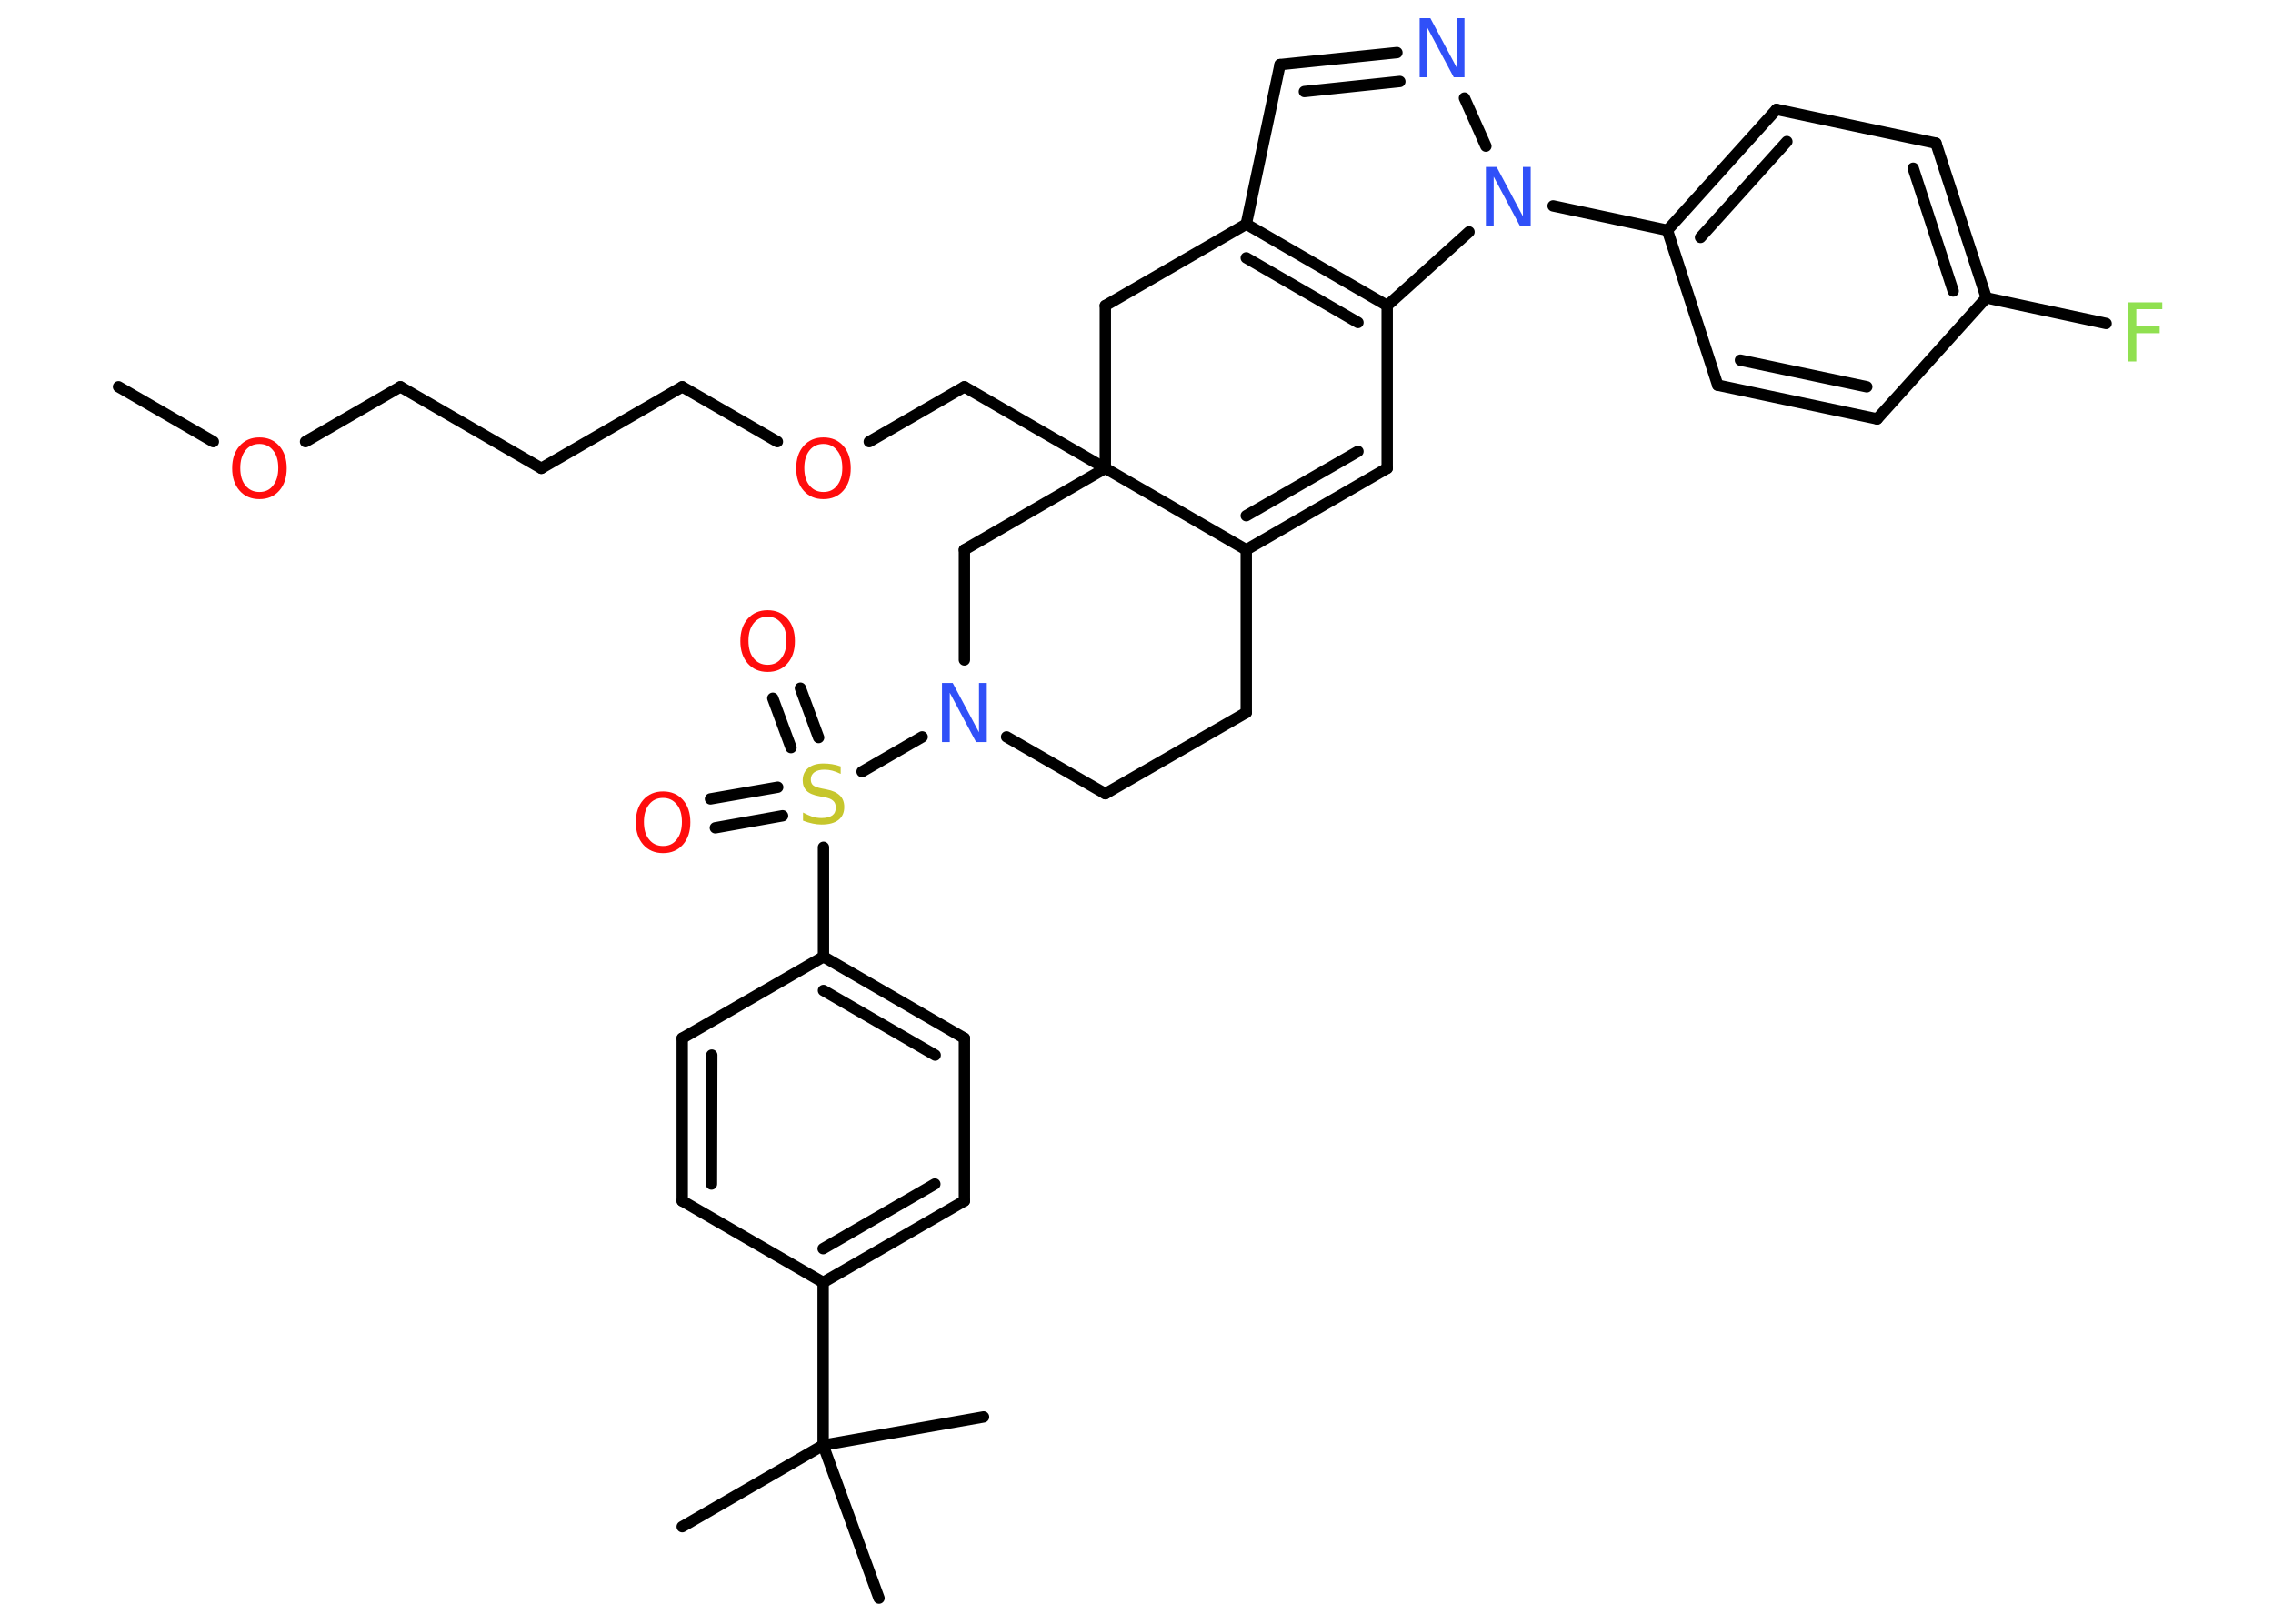 <?xml version='1.0' encoding='UTF-8'?>
<!DOCTYPE svg PUBLIC "-//W3C//DTD SVG 1.1//EN" "http://www.w3.org/Graphics/SVG/1.1/DTD/svg11.dtd">
<svg version='1.2' xmlns='http://www.w3.org/2000/svg' xmlns:xlink='http://www.w3.org/1999/xlink' width='70.0mm' height='50.0mm' viewBox='0 0 70.0 50.0'>
  <desc>Generated by the Chemistry Development Kit (http://github.com/cdk)</desc>
  <g stroke-linecap='round' stroke-linejoin='round' stroke='#000000' stroke-width='.35' fill='#FF0D0D'>
    <rect x='.0' y='.0' width='70.0' height='50.0' fill='#FFFFFF' stroke='none'/>
    <g id='mol1' class='mol'>
      <line id='mol1bnd1' class='bond' x1='3.65' y1='11.91' x2='6.57' y2='13.6'/>
      <line id='mol1bnd2' class='bond' x1='9.41' y1='13.6' x2='12.33' y2='11.91'/>
      <line id='mol1bnd3' class='bond' x1='12.33' y1='11.91' x2='16.67' y2='14.42'/>
      <line id='mol1bnd4' class='bond' x1='16.67' y1='14.42' x2='21.01' y2='11.91'/>
      <line id='mol1bnd5' class='bond' x1='21.01' y1='11.91' x2='23.94' y2='13.6'/>
      <line id='mol1bnd6' class='bond' x1='26.77' y1='13.6' x2='29.7' y2='11.91'/>
      <line id='mol1bnd7' class='bond' x1='29.7' y1='11.91' x2='34.04' y2='14.42'/>
      <line id='mol1bnd8' class='bond' x1='34.04' y1='14.42' x2='34.04' y2='9.41'/>
      <line id='mol1bnd9' class='bond' x1='34.04' y1='9.41' x2='38.38' y2='6.9'/>
      <line id='mol1bnd10' class='bond' x1='38.38' y1='6.9' x2='39.42' y2='1.99'/>
      <g id='mol1bnd11' class='bond'>
        <line x1='43.02' y1='1.62' x2='39.42' y2='1.99'/>
        <line x1='43.11' y1='2.51' x2='40.17' y2='2.82'/>
      </g>
      <line id='mol1bnd12' class='bond' x1='45.1' y1='3.02' x2='45.76' y2='4.5'/>
      <line id='mol1bnd13' class='bond' x1='47.83' y1='6.34' x2='51.35' y2='7.09'/>
      <g id='mol1bnd14' class='bond'>
        <line x1='54.71' y1='3.37' x2='51.35' y2='7.09'/>
        <line x1='55.03' y1='4.36' x2='52.37' y2='7.31'/>
      </g>
      <line id='mol1bnd15' class='bond' x1='54.71' y1='3.37' x2='59.62' y2='4.41'/>
      <g id='mol1bnd16' class='bond'>
        <line x1='61.17' y1='9.17' x2='59.62' y2='4.41'/>
        <line x1='60.15' y1='8.96' x2='58.92' y2='5.18'/>
      </g>
      <line id='mol1bnd17' class='bond' x1='61.17' y1='9.17' x2='64.86' y2='9.96'/>
      <line id='mol1bnd18' class='bond' x1='61.17' y1='9.17' x2='57.81' y2='12.9'/>
      <g id='mol1bnd19' class='bond'>
        <line x1='52.9' y1='11.86' x2='57.81' y2='12.9'/>
        <line x1='53.6' y1='11.09' x2='57.49' y2='11.91'/>
      </g>
      <line id='mol1bnd20' class='bond' x1='51.35' y1='7.09' x2='52.9' y2='11.86'/>
      <line id='mol1bnd21' class='bond' x1='45.24' y1='7.14' x2='42.72' y2='9.41'/>
      <g id='mol1bnd22' class='bond'>
        <line x1='42.72' y1='9.41' x2='38.38' y2='6.9'/>
        <line x1='41.82' y1='9.93' x2='38.38' y2='7.94'/>
      </g>
      <line id='mol1bnd23' class='bond' x1='42.72' y1='9.41' x2='42.72' y2='14.42'/>
      <g id='mol1bnd24' class='bond'>
        <line x1='38.38' y1='16.93' x2='42.72' y2='14.42'/>
        <line x1='38.38' y1='15.88' x2='41.82' y2='13.9'/>
      </g>
      <line id='mol1bnd25' class='bond' x1='34.04' y1='14.42' x2='38.38' y2='16.93'/>
      <line id='mol1bnd26' class='bond' x1='38.38' y1='16.93' x2='38.38' y2='21.94'/>
      <line id='mol1bnd27' class='bond' x1='38.38' y1='21.94' x2='34.04' y2='24.44'/>
      <line id='mol1bnd28' class='bond' x1='34.04' y1='24.44' x2='31.0' y2='22.69'/>
      <line id='mol1bnd29' class='bond' x1='28.4' y1='22.69' x2='26.55' y2='23.76'/>
      <g id='mol1bnd30' class='bond'>
        <line x1='24.36' y1='23.02' x2='23.8' y2='21.5'/>
        <line x1='25.21' y1='22.71' x2='24.65' y2='21.19'/>
      </g>
      <g id='mol1bnd31' class='bond'>
        <line x1='24.1' y1='25.12' x2='22.03' y2='25.49'/>
        <line x1='23.95' y1='24.24' x2='21.88' y2='24.6'/>
      </g>
      <line id='mol1bnd32' class='bond' x1='25.36' y1='26.09' x2='25.36' y2='29.46'/>
      <g id='mol1bnd33' class='bond'>
        <line x1='29.7' y1='31.97' x2='25.36' y2='29.46'/>
        <line x1='28.8' y1='32.49' x2='25.36' y2='30.5'/>
      </g>
      <line id='mol1bnd34' class='bond' x1='29.7' y1='31.97' x2='29.7' y2='36.98'/>
      <g id='mol1bnd35' class='bond'>
        <line x1='25.35' y1='39.49' x2='29.7' y2='36.98'/>
        <line x1='25.35' y1='38.45' x2='28.79' y2='36.46'/>
      </g>
      <line id='mol1bnd36' class='bond' x1='25.35' y1='39.49' x2='25.35' y2='44.5'/>
      <line id='mol1bnd37' class='bond' x1='25.35' y1='44.5' x2='21.01' y2='47.01'/>
      <line id='mol1bnd38' class='bond' x1='25.35' y1='44.5' x2='27.07' y2='49.21'/>
      <line id='mol1bnd39' class='bond' x1='25.35' y1='44.5' x2='30.29' y2='43.63'/>
      <line id='mol1bnd40' class='bond' x1='25.35' y1='39.49' x2='21.01' y2='36.98'/>
      <g id='mol1bnd41' class='bond'>
        <line x1='21.01' y1='31.97' x2='21.01' y2='36.98'/>
        <line x1='21.92' y1='32.49' x2='21.91' y2='36.46'/>
      </g>
      <line id='mol1bnd42' class='bond' x1='25.36' y1='29.46' x2='21.01' y2='31.97'/>
      <line id='mol1bnd43' class='bond' x1='29.7' y1='20.32' x2='29.7' y2='16.93'/>
      <line id='mol1bnd44' class='bond' x1='34.04' y1='14.42' x2='29.7' y2='16.93'/>
      <path id='mol1atm2' class='atom' d='M7.99 13.67q-.27 .0 -.43 .2q-.16 .2 -.16 .54q.0 .35 .16 .54q.16 .2 .43 .2q.27 .0 .42 -.2q.16 -.2 .16 -.54q.0 -.35 -.16 -.54q-.16 -.2 -.42 -.2zM7.99 13.47q.38 .0 .61 .26q.23 .26 .23 .69q.0 .43 -.23 .69q-.23 .26 -.61 .26q-.38 .0 -.61 -.26q-.23 -.26 -.23 -.69q.0 -.43 .23 -.69q.23 -.26 .61 -.26z' stroke='none'/>
      <path id='mol1atm6' class='atom' d='M25.36 13.67q-.27 .0 -.43 .2q-.16 .2 -.16 .54q.0 .35 .16 .54q.16 .2 .43 .2q.27 .0 .42 -.2q.16 -.2 .16 -.54q.0 -.35 -.16 -.54q-.16 -.2 -.42 -.2zM25.36 13.47q.38 .0 .61 .26q.23 .26 .23 .69q.0 .43 -.23 .69q-.23 .26 -.61 .26q-.38 .0 -.61 -.26q-.23 -.26 -.23 -.69q.0 -.43 .23 -.69q.23 -.26 .61 -.26z' stroke='none'/>
      <path id='mol1atm12' class='atom' d='M43.72 .56h.33l.81 1.52v-1.52h.24v1.82h-.33l-.81 -1.52v1.52h-.24v-1.82z' stroke='none' fill='#3050F8'/>
      <path id='mol1atm13' class='atom' d='M45.76 5.14h.33l.81 1.52v-1.52h.24v1.82h-.33l-.81 -1.52v1.52h-.24v-1.82z' stroke='none' fill='#3050F8'/>
      <path id='mol1atm18' class='atom' d='M65.55 9.31h1.04v.21h-.8v.53h.72v.21h-.72v.87h-.25v-1.82z' stroke='none' fill='#90E050'/>
      <path id='mol1atm26' class='atom' d='M29.01 21.03h.33l.81 1.52v-1.52h.24v1.82h-.33l-.81 -1.52v1.52h-.24v-1.82z' stroke='none' fill='#3050F8'/>
      <path id='mol1atm27' class='atom' d='M25.89 23.59v.24q-.14 -.07 -.26 -.1q-.12 -.03 -.24 -.03q-.2 .0 -.31 .08q-.11 .08 -.11 .22q.0 .12 .07 .18q.07 .06 .27 .1l.15 .03q.27 .05 .41 .19q.13 .13 .13 .35q.0 .26 -.18 .4q-.18 .14 -.52 .14q-.13 .0 -.27 -.03q-.15 -.03 -.3 -.09v-.25q.15 .08 .29 .13q.14 .04 .28 .04q.21 .0 .33 -.08q.11 -.08 .11 -.24q.0 -.14 -.08 -.21q-.08 -.08 -.27 -.11l-.15 -.03q-.28 -.05 -.4 -.17q-.12 -.12 -.12 -.32q.0 -.24 .17 -.38q.17 -.14 .47 -.14q.13 .0 .26 .02q.13 .02 .27 .07z' stroke='none' fill='#C6C62C'/>
      <path id='mol1atm28' class='atom' d='M23.64 18.99q-.27 .0 -.43 .2q-.16 .2 -.16 .54q.0 .35 .16 .54q.16 .2 .43 .2q.27 .0 .42 -.2q.16 -.2 .16 -.54q.0 -.35 -.16 -.54q-.16 -.2 -.42 -.2zM23.64 18.79q.38 .0 .61 .26q.23 .26 .23 .69q.0 .43 -.23 .69q-.23 .26 -.61 .26q-.38 .0 -.61 -.26q-.23 -.26 -.23 -.69q.0 -.43 .23 -.69q.23 -.26 .61 -.26z' stroke='none'/>
      <path id='mol1atm29' class='atom' d='M20.42 24.57q-.27 .0 -.43 .2q-.16 .2 -.16 .54q.0 .35 .16 .54q.16 .2 .43 .2q.27 .0 .42 -.2q.16 -.2 .16 -.54q.0 -.35 -.16 -.54q-.16 -.2 -.42 -.2zM20.42 24.37q.38 .0 .61 .26q.23 .26 .23 .69q.0 .43 -.23 .69q-.23 .26 -.61 .26q-.38 .0 -.61 -.26q-.23 -.26 -.23 -.69q.0 -.43 .23 -.69q.23 -.26 .61 -.26z' stroke='none'/>
    </g>
  </g>
</svg>
